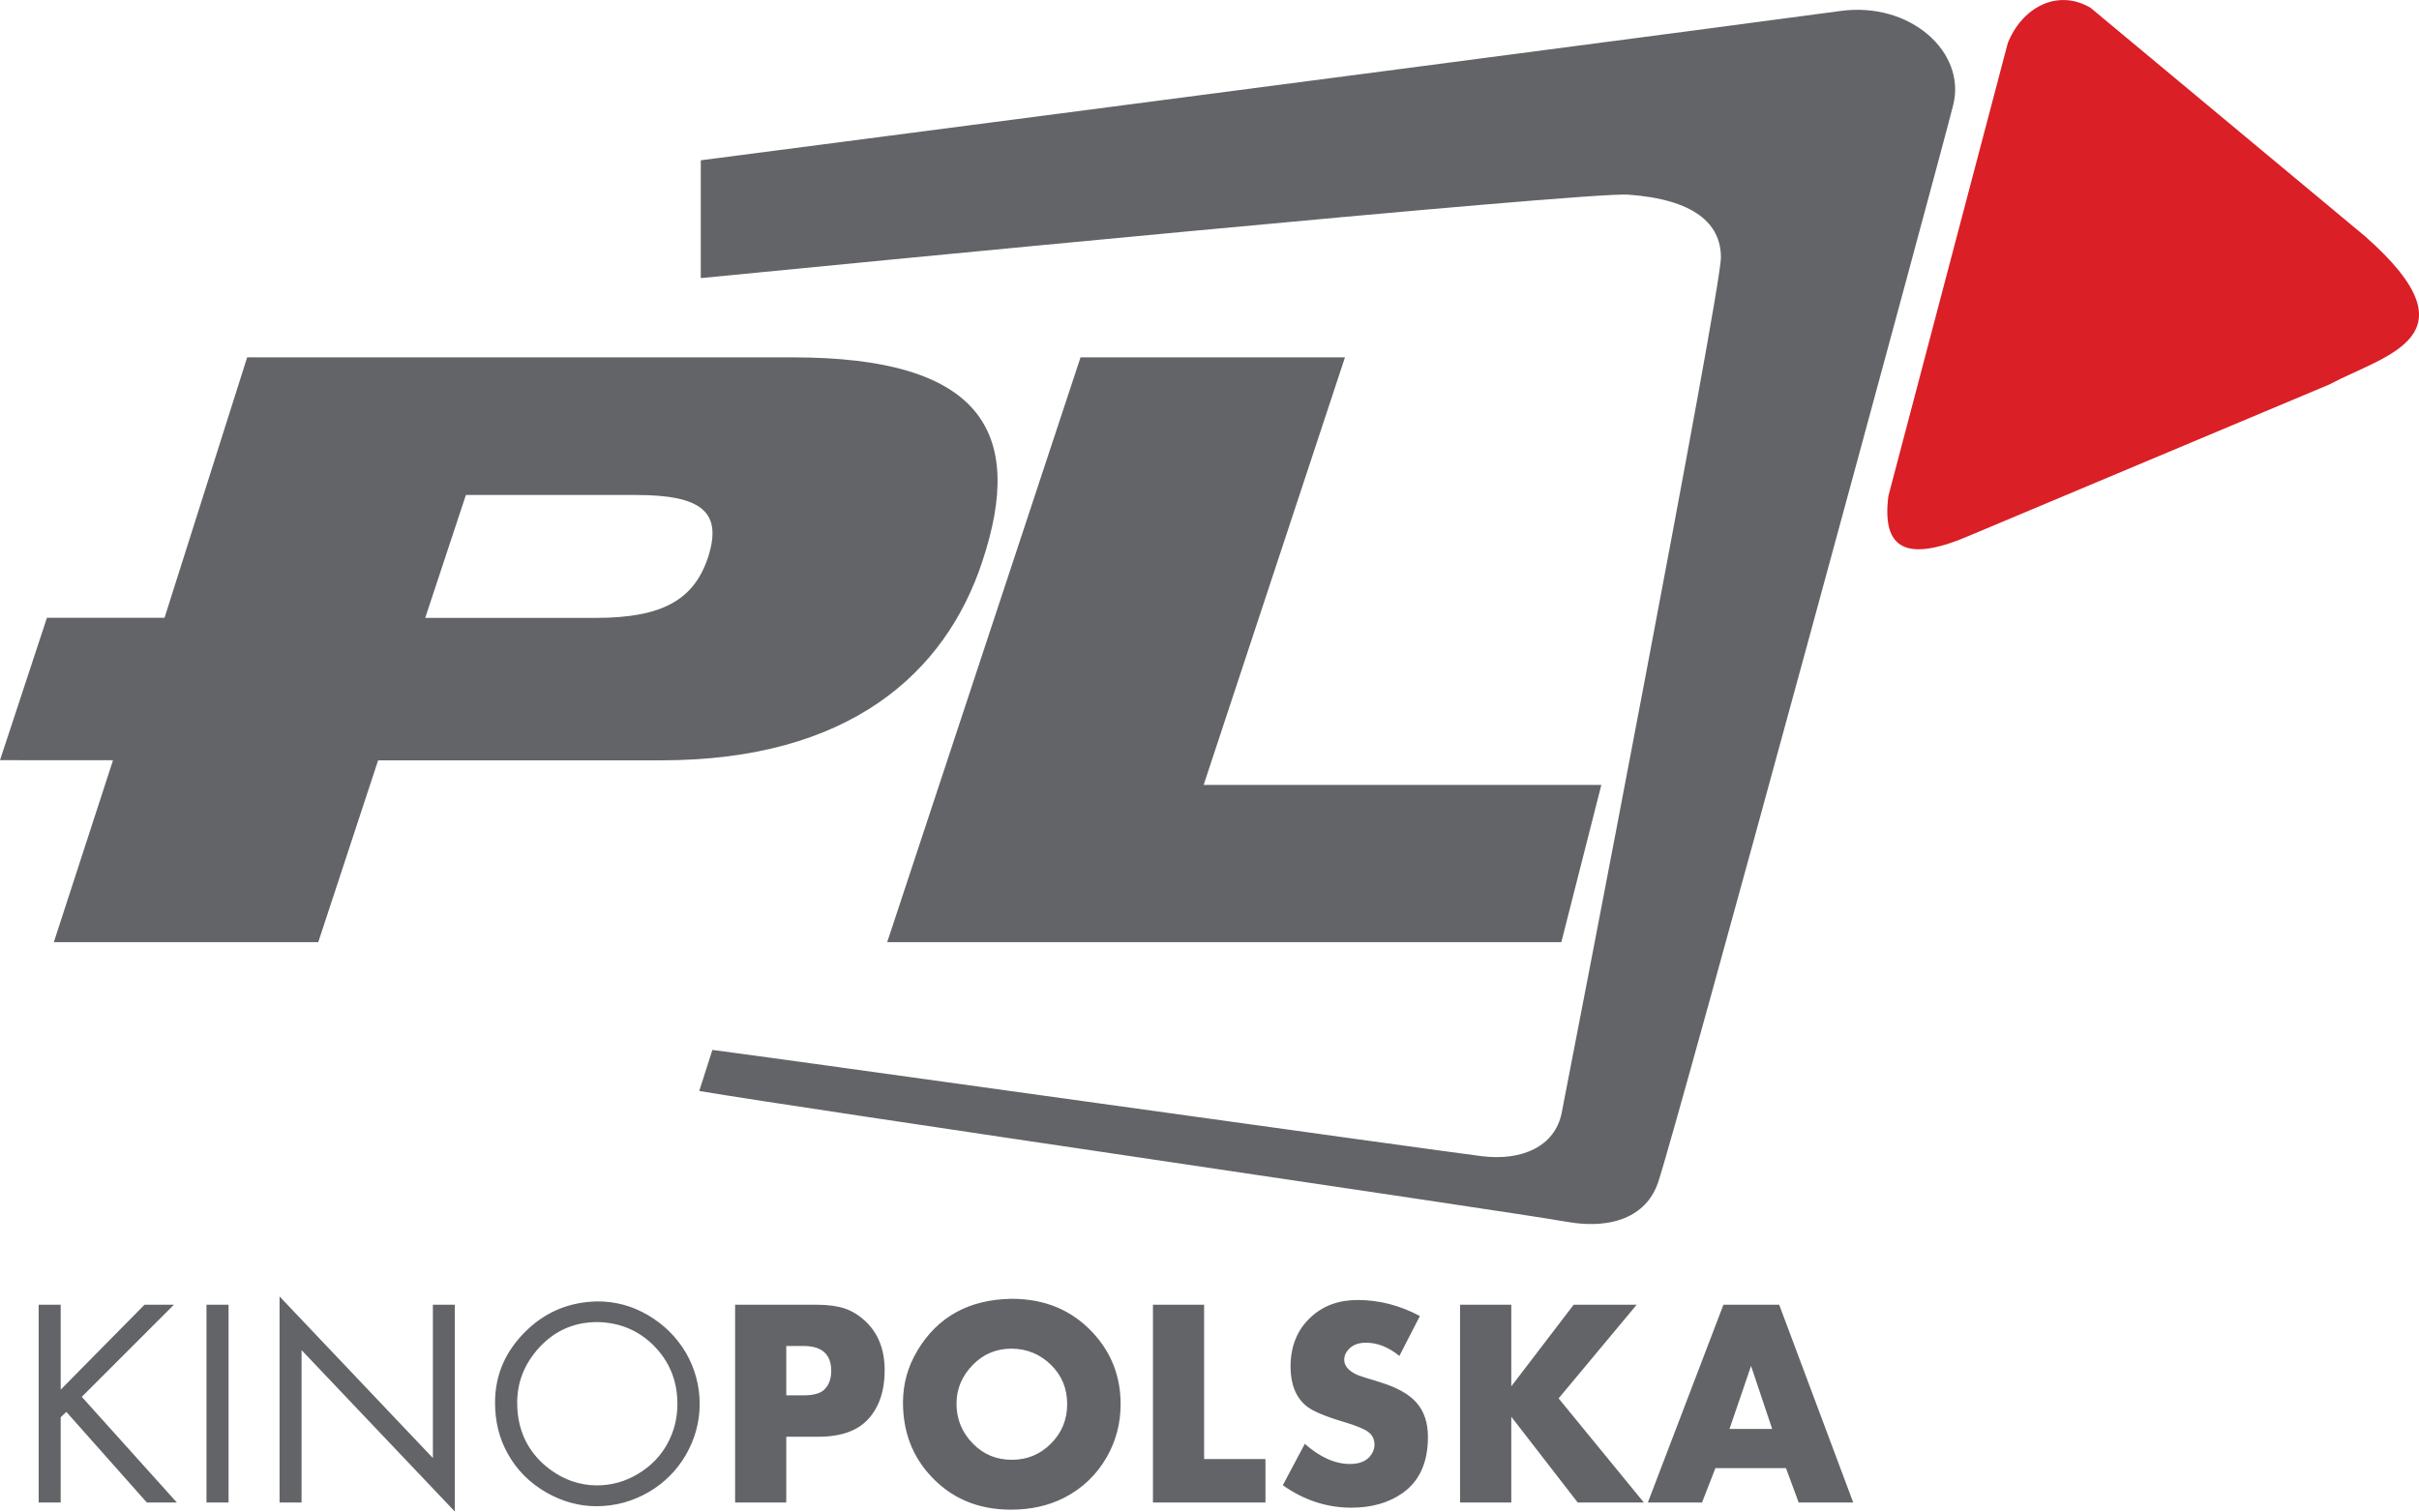 <?xml version="1.0" encoding="UTF-8" standalone="yes"?>
<svg xmlns="http://www.w3.org/2000/svg" xmlns:xlink="http://www.w3.org/1999/xlink" width="170.667px" height="106.667px" viewBox="0 0 128 80" version="1.1">
  <g id="surface1">
    <path style=" stroke:none;fill-rule:nonzero;fill:rgb(85.49%,12.157%,14.902%);fill-opacity:1;" d="M 106.242 2.277 C 106.988 0.41 108.852 -0.621 110.617 0.41 L 125.152 12.512 C 131.176 17.824 126.227 18.766 123.258 20.348 L 104.293 28.316 C 100.852 29.816 99.57 29.062 99.922 26.254 "/>
    <path style=" stroke:none;fill-rule:nonzero;fill:rgb(38.824%,39.216%,40.392%);fill-opacity:1;" d="M 37.695 55.57 C 39.801 55.824 76.316 60.941 78.422 61.195 C 80.527 61.453 82.281 60.684 82.637 58.895 C 82.992 57.102 91.062 15.414 91.062 13.629 C 91.062 11.836 89.66 10.555 86.152 10.301 C 83.91 10.141 43.062 14.133 37.082 14.719 L 37.082 8.484 C 59.113 5.621 93.68 1.094 97.379 0.582 C 101.07 0.07 104.059 2.758 103.352 5.562 C 102.648 8.383 88.691 59.805 87.73 62.602 C 87.207 64.141 85.625 65.16 82.816 64.652 C 80.008 64.141 42.262 58.641 37 57.742 Z M 37.695 55.57 "/>
    <path style=" stroke:none;fill-rule:nonzero;fill:rgb(38.824%,39.216%,40.392%);fill-opacity:1;" d="M 93.773 75.629 L 92.656 72.293 L 91.516 75.629 Z M 94.504 77.703 L 90.77 77.703 L 90.062 79.523 L 87.195 79.523 L 91.195 69.055 L 94.145 69.055 L 98.062 79.523 L 95.176 79.523 Z M 79.969 73.375 L 83.27 69.055 L 86.605 69.055 L 82.473 74.012 L 86.984 79.523 L 83.484 79.523 L 79.969 74.984 L 79.969 79.523 L 77.258 79.523 L 77.258 69.055 L 79.969 69.055 Z M 75.133 69.652 L 74.047 71.766 C 73.473 71.297 72.887 71.066 72.281 71.066 C 71.902 71.066 71.605 71.168 71.395 71.383 C 71.219 71.555 71.129 71.746 71.129 71.965 C 71.129 72.281 71.344 72.539 71.773 72.75 C 71.902 72.809 72.305 72.938 73 73.148 C 73.902 73.422 74.559 73.785 74.953 74.238 C 75.355 74.695 75.559 75.301 75.559 76.055 C 75.559 77.41 75.105 78.398 74.211 79.027 C 73.48 79.539 72.582 79.797 71.5 79.797 C 70.219 79.797 69.008 79.406 67.879 78.609 L 69.043 76.418 C 69.848 77.129 70.648 77.484 71.43 77.484 C 71.902 77.484 72.242 77.352 72.469 77.109 C 72.641 76.91 72.73 76.691 72.73 76.465 C 72.73 76.18 72.621 75.953 72.391 75.781 C 72.164 75.621 71.734 75.441 71.09 75.254 C 70.105 74.957 69.449 74.684 69.117 74.41 C 68.566 73.953 68.289 73.258 68.289 72.328 C 68.289 71.238 68.652 70.367 69.363 69.711 C 70.02 69.102 70.844 68.805 71.84 68.805 C 72.973 68.805 74.066 69.086 75.133 69.652 M 63.715 69.055 L 63.715 77.223 L 66.961 77.223 L 66.961 79.523 L 61.008 79.523 L 61.008 69.055 Z M 53.531 71.379 C 52.73 71.379 52.039 71.66 51.477 72.238 C 50.906 72.82 50.613 73.504 50.613 74.289 C 50.613 75.113 50.906 75.824 51.477 76.402 C 52.039 76.98 52.73 77.262 53.539 77.262 C 54.355 77.262 55.039 76.98 55.613 76.402 C 56.188 75.828 56.469 75.129 56.469 74.316 C 56.469 73.496 56.188 72.801 55.613 72.238 C 55.039 71.676 54.348 71.387 53.531 71.379 M 53.531 68.742 C 55.273 68.742 56.691 69.328 57.793 70.5 C 58.793 71.555 59.297 72.832 59.297 74.316 C 59.297 75.34 59.047 76.285 58.547 77.148 C 58.004 78.082 57.258 78.785 56.312 79.27 C 55.488 79.691 54.551 79.902 53.492 79.902 C 51.777 79.902 50.375 79.32 49.281 78.152 C 48.281 77.094 47.781 75.781 47.781 74.227 C 47.781 73.25 48.035 72.336 48.539 71.492 C 49.609 69.695 51.277 68.773 53.531 68.742 M 41.605 73.852 L 42.504 73.852 C 43.027 73.852 43.395 73.758 43.609 73.555 C 43.855 73.324 43.984 72.988 43.984 72.559 C 43.984 71.68 43.496 71.238 42.508 71.238 L 41.605 71.238 Z M 41.605 76.043 L 41.605 79.523 L 38.898 79.523 L 38.898 69.055 L 43.203 69.055 C 43.809 69.055 44.305 69.125 44.699 69.254 C 45.09 69.387 45.453 69.613 45.797 69.93 C 46.477 70.574 46.812 71.438 46.812 72.531 C 46.812 73.59 46.535 74.434 45.977 75.07 C 45.41 75.719 44.516 76.043 43.289 76.043 Z M 31.609 69.973 C 30.324 69.973 29.25 70.473 28.402 71.469 C 27.715 72.281 27.367 73.199 27.367 74.242 C 27.367 75.531 27.809 76.594 28.691 77.43 C 29.152 77.855 29.668 78.18 30.254 78.391 C 30.703 78.543 31.141 78.617 31.574 78.617 C 32.359 78.617 33.094 78.414 33.773 78 C 34.445 77.598 34.961 77.062 35.324 76.395 C 35.672 75.75 35.844 75.051 35.844 74.305 C 35.844 73.07 35.418 72.035 34.551 71.176 C 33.758 70.402 32.781 69.996 31.609 69.973 M 31.621 68.879 C 32.578 68.879 33.465 69.125 34.281 69.602 C 35.129 70.098 35.797 70.762 36.293 71.594 C 36.773 72.43 37.023 73.336 37.023 74.305 C 37.023 75.266 36.773 76.172 36.285 77.016 C 35.809 77.828 35.168 78.469 34.363 78.949 C 33.5 79.457 32.57 79.719 31.559 79.719 C 30.645 79.719 29.762 79.477 28.914 78.996 C 28.02 78.48 27.332 77.789 26.859 76.922 C 26.41 76.117 26.195 75.219 26.195 74.23 C 26.195 72.742 26.766 71.457 27.91 70.371 C 28.934 69.402 30.168 68.906 31.621 68.879 M 14.793 79.523 L 14.793 68.617 L 22.906 77.168 L 22.906 69.055 L 24.066 69.055 L 24.066 80 L 15.957 71.457 L 15.957 79.523 Z M 12.094 79.523 L 10.926 79.523 L 10.926 69.055 L 12.094 69.055 Z M 3.211 73.551 L 7.648 69.055 L 9.203 69.055 L 4.328 73.93 L 9.359 79.523 L 7.77 79.523 L 3.512 74.727 L 3.211 75.012 L 3.211 79.523 L 2.047 79.523 L 2.047 69.055 L 3.211 69.055 Z M 3.211 73.551 "/>
    <path style=" stroke:none;fill-rule:nonzero;fill:rgb(38.824%,39.216%,40.392%);fill-opacity:1;" d="M 22.5 32.703 L 31.531 32.703 C 35.055 32.703 36.727 31.742 37.469 29.488 C 38.219 27.152 37.207 26.199 33.688 26.199 L 24.652 26.199 Z M 5.98 40.238 L 0 40.234 L 2.484 32.695 L 8.707 32.695 L 13.078 18.914 L 41.957 18.914 C 51.883 18.914 54.273 22.812 51.984 29.703 C 50.031 35.645 44.914 40.242 34.992 40.242 L 20.008 40.242 L 16.84 49.867 L 2.848 49.867 Z M 5.98 40.238 "/>
    <path style=" stroke:none;fill-rule:nonzero;fill:rgb(38.824%,39.216%,40.392%);fill-opacity:1;" d="M 57.176 18.914 L 71.168 18.914 L 63.691 41.543 L 84.734 41.543 L 82.617 49.867 L 46.945 49.867 Z M 57.176 18.914 "/>
  </g>
</svg>
